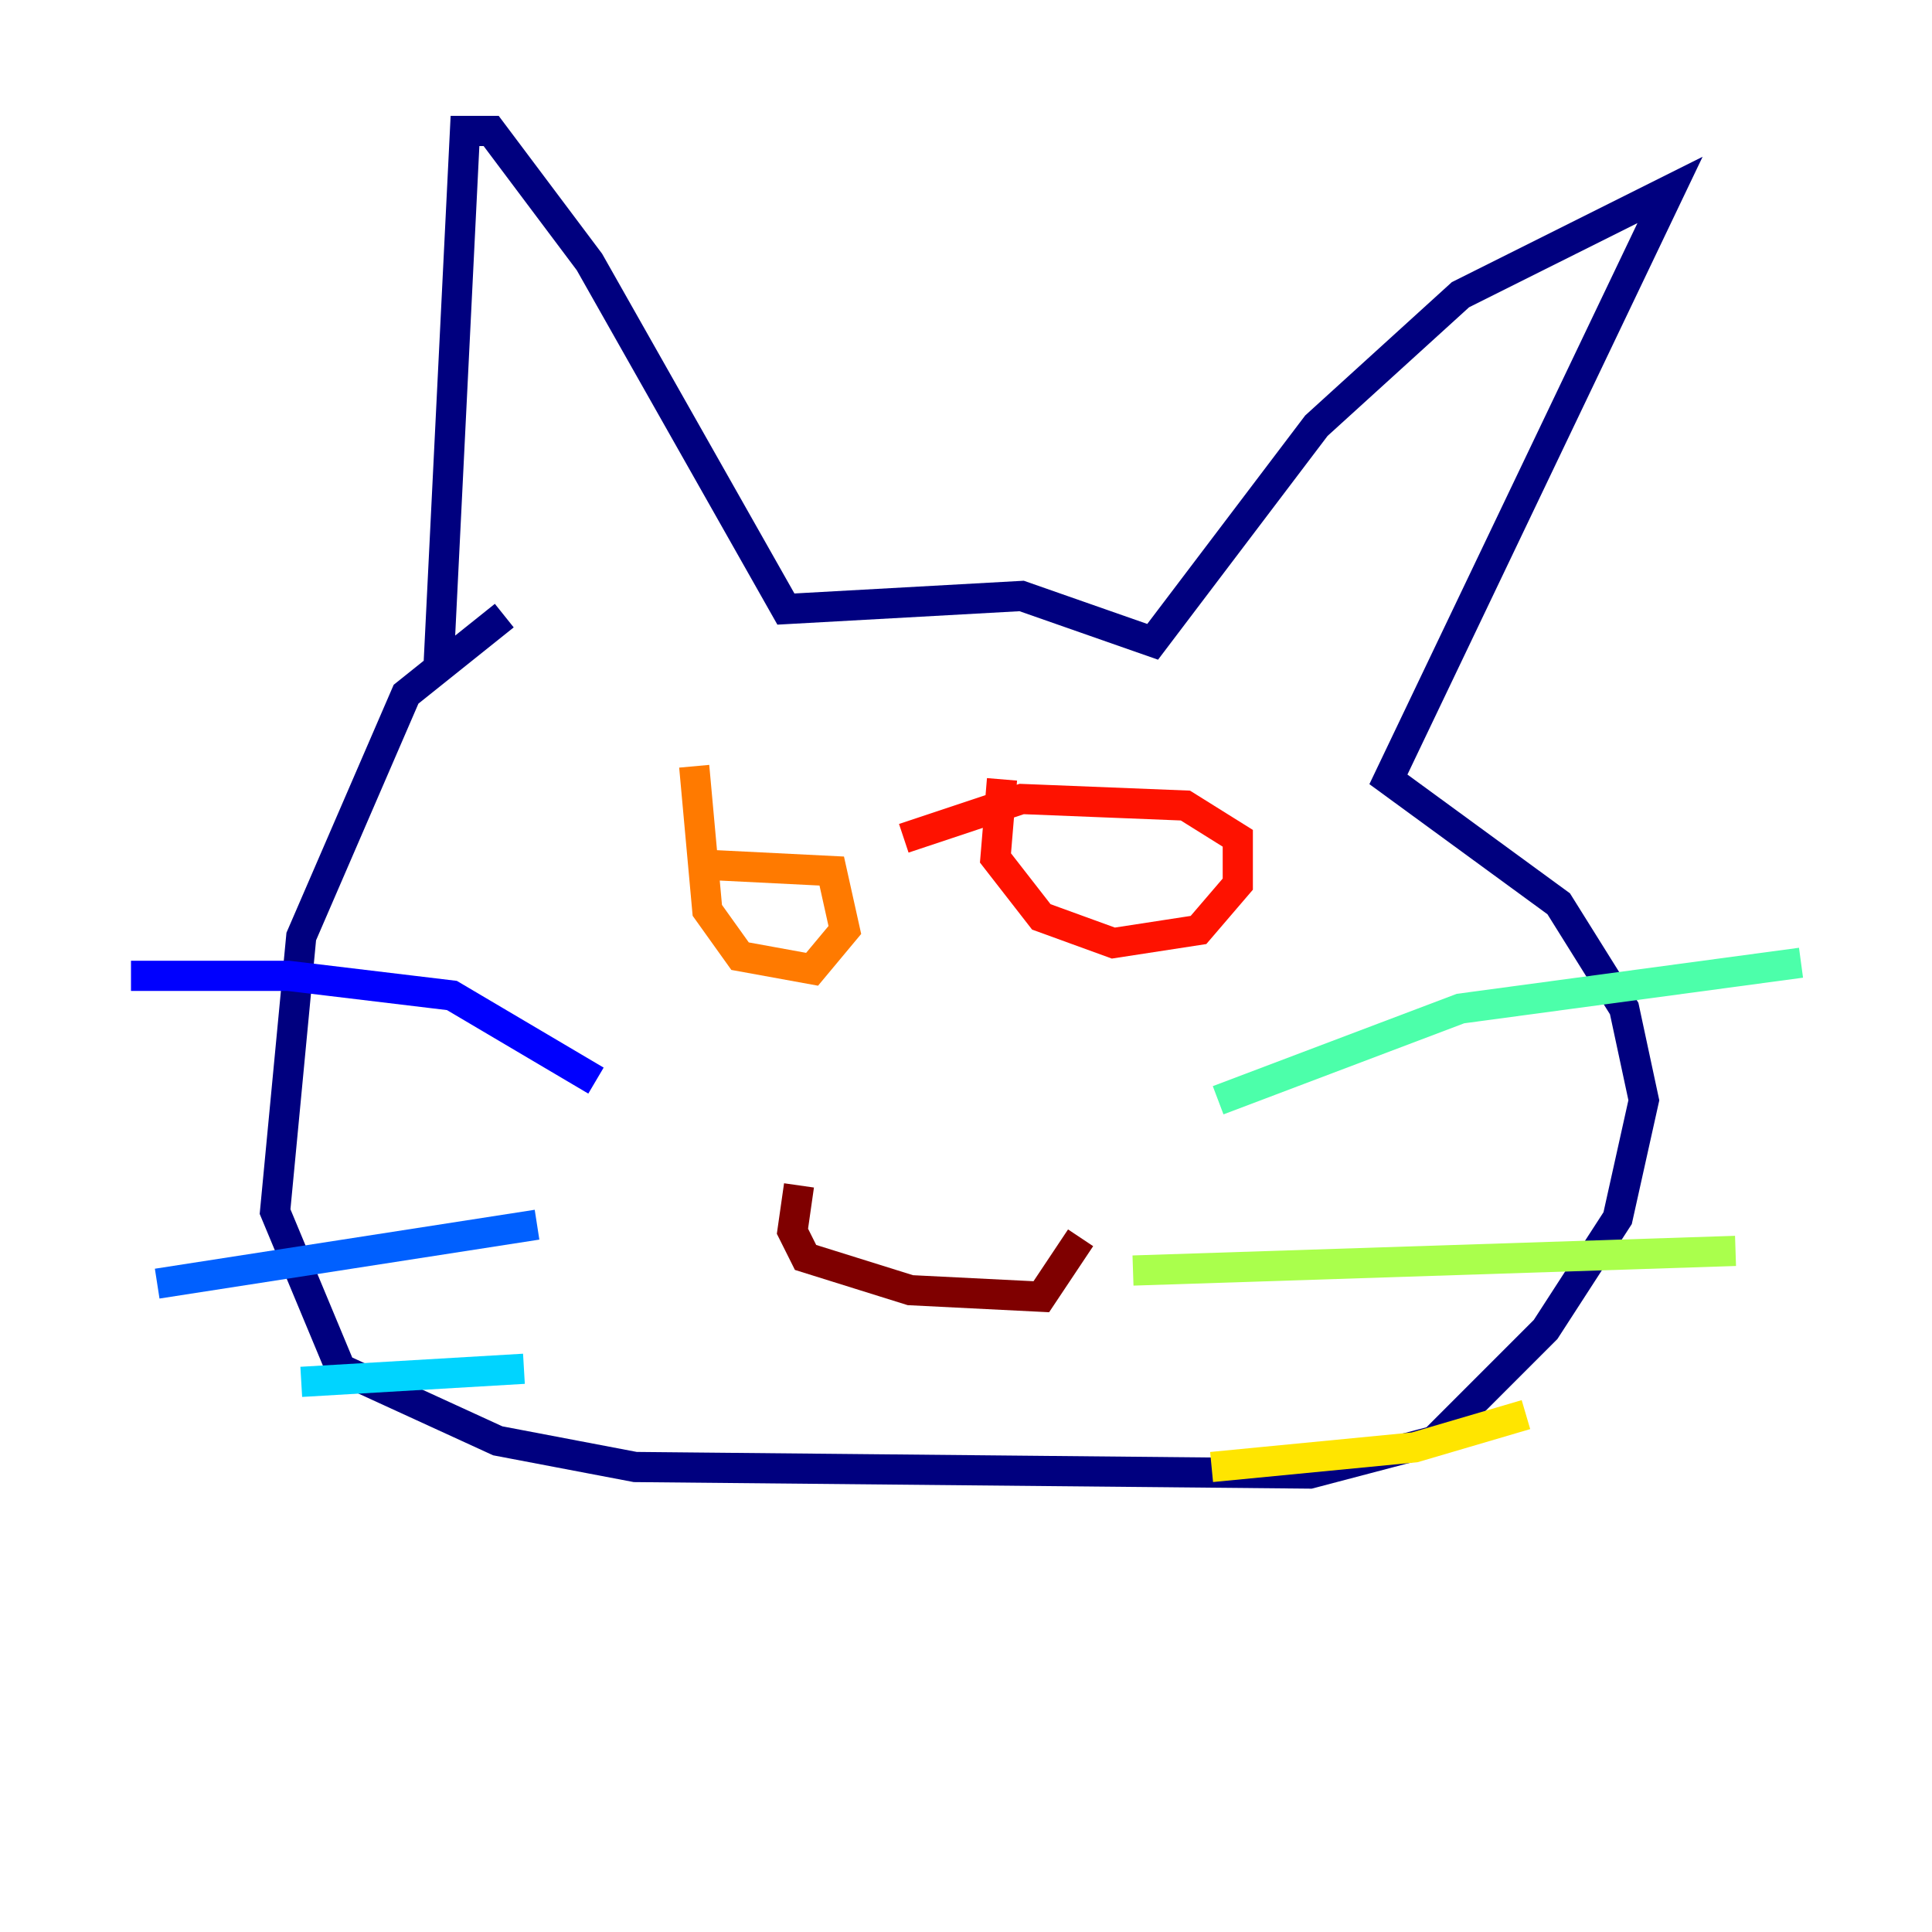 <?xml version="1.0" encoding="utf-8" ?>
<svg baseProfile="tiny" height="128" version="1.2" viewBox="0,0,128,128" width="128" xmlns="http://www.w3.org/2000/svg" xmlns:ev="http://www.w3.org/2001/xml-events" xmlns:xlink="http://www.w3.org/1999/xlink"><defs /><polyline fill="none" points="29.071,43.824 30.807,8.678 32.542,8.678 39.051,17.356 52.068,40.352 67.688,39.485 76.366,42.522 87.214,28.203 96.759,19.525 110.644,12.583 91.986,51.634 103.268,59.878 107.607,66.82 108.909,72.895 107.173,80.705 102.4,88.081 95.024,95.458 86.78,97.627 42.088,97.193 32.976,95.458 22.563,90.685 18.224,80.271 19.959,62.047 26.902,45.993 33.41,40.786" stroke="#00007f" stroke-width="2" /><polyline fill="none" points="39.485,71.593 29.939,65.953 19.091,64.651 8.678,64.651" stroke="#0000fe" stroke-width="2" /><polyline fill="none" points="35.58,81.139 10.414,85.044" stroke="#0060ff" stroke-width="2" /><polyline fill="none" points="34.712,90.685 19.959,91.552" stroke="#00d4ff" stroke-width="2" /><polyline fill="none" points="80.705,72.895 96.759,66.82 119.322,63.783" stroke="#4cffaa" stroke-width="2" /><polyline fill="none" points="75.064,84.176 114.983,82.875" stroke="#aaff4c" stroke-width="2" /><polyline fill="none" points="80.271,97.193 93.722,95.891 101.098,93.722" stroke="#ffe500" stroke-width="2" /><polyline fill="none" points="45.993,50.766 46.861,60.312 49.031,63.349 53.803,64.217 55.973,61.614 55.105,57.709 46.427,57.275" stroke="#ff7a00" stroke-width="2" /><polyline fill="none" points="66.386,51.634 65.953,56.841 68.99,60.746 73.763,62.481 79.403,61.614 82.007,58.576 82.007,55.539 78.536,53.37 67.688,52.936 59.878,55.539" stroke="#fe1200" stroke-width="2" /><polyline fill="none" points="52.936,78.536 52.502,81.573 53.37,83.308 60.312,85.478 68.99,85.912 71.593,82.007" stroke="#7f0000" stroke-width="2" /></svg>